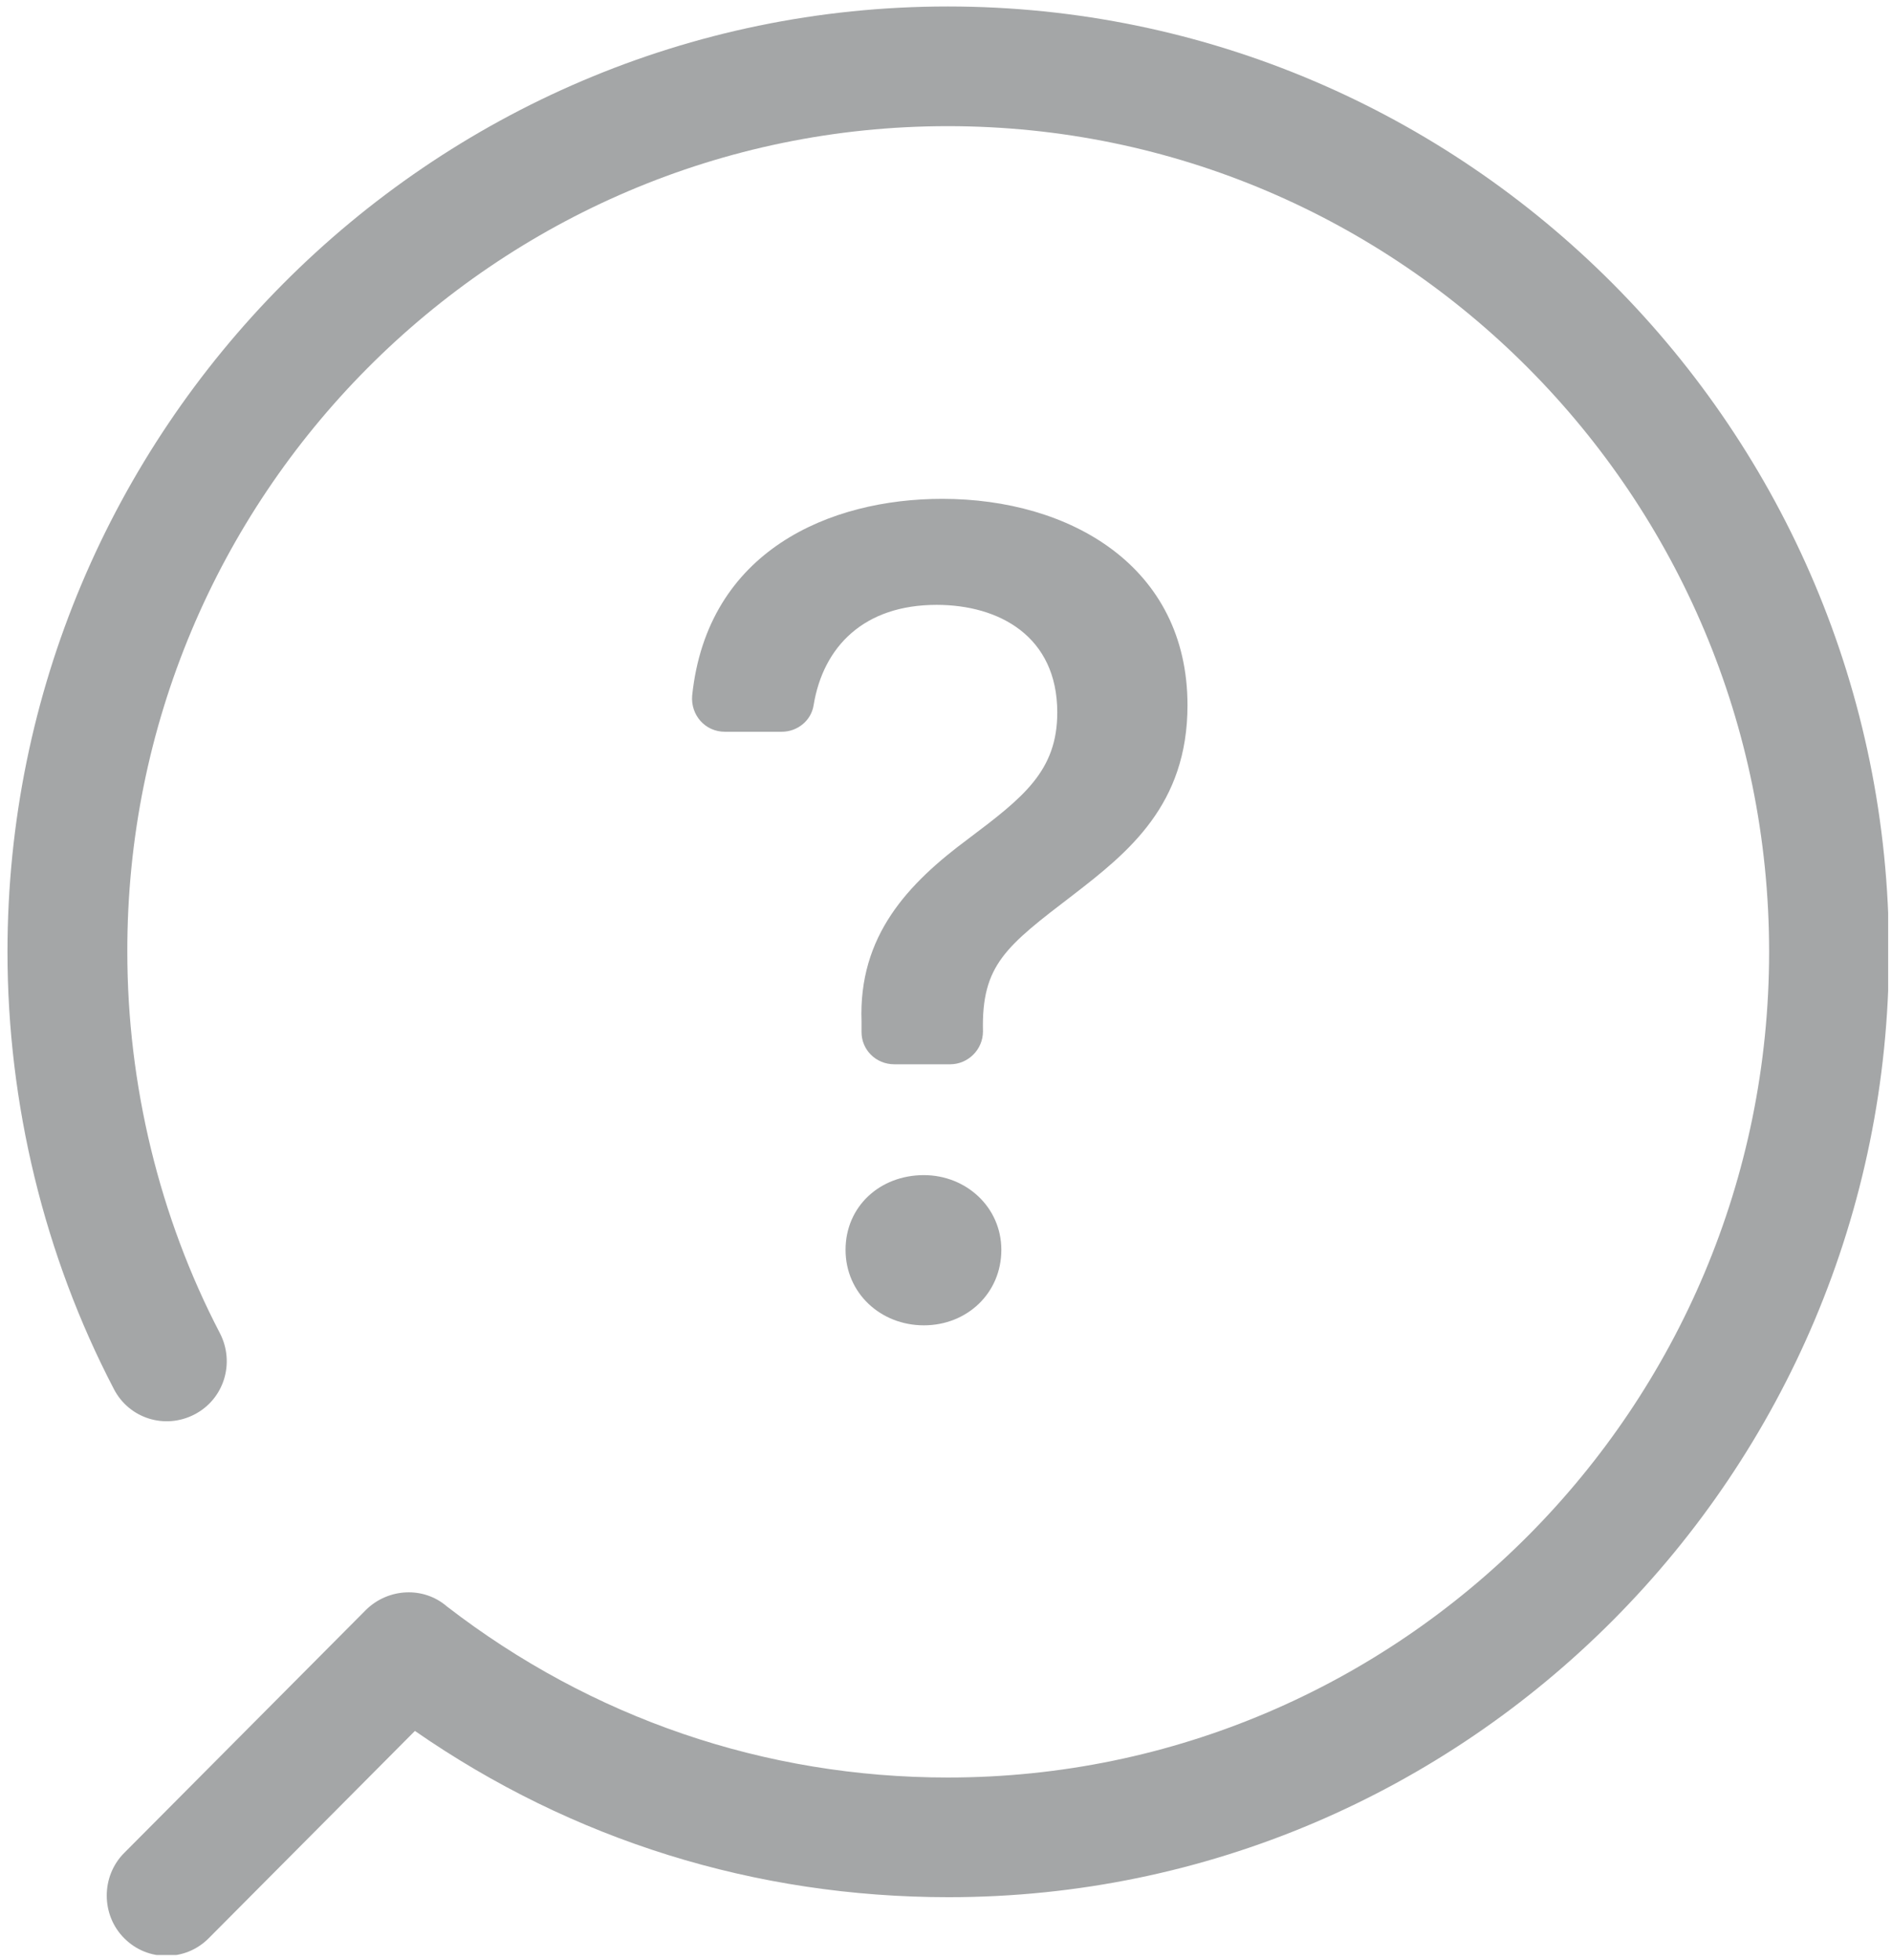 <svg width="167" height="173" viewBox="0 0 167 173" fill="none" xmlns="http://www.w3.org/2000/svg">
<g clip-path="url(#clip0)">
<path d="M83.66 0.572C37.894 0.572 0.66 38.007 0.66 84.02C0.66 97.42 3.904 110.82 10.039 122.589C11.379 125.212 14.552 126.205 17.161 124.858C19.771 123.51 20.758 120.32 19.418 117.697C14.059 107.416 11.238 95.718 11.238 84.02C11.167 43.82 43.676 11.136 83.66 11.136C123.644 11.136 156.153 43.82 156.153 84.02C156.153 124.219 123.644 156.904 83.66 156.904C67.511 156.904 52.209 151.657 39.445 141.802C37.4 140.03 34.297 140.172 32.323 142.086L10.956 163.568C8.911 165.624 8.911 169.027 10.956 171.083C12.014 172.147 13.353 172.643 14.693 172.643C16.033 172.643 17.373 172.147 18.431 171.083L36.624 152.792C50.517 162.434 66.665 167.468 83.731 167.468C129.497 167.468 166.731 130.033 166.731 84.02C166.731 38.007 129.427 0.572 83.66 0.572Z" fill="#A4A6A7"/>
<path d="M81.545 103.73C77.666 103.73 74.634 106.496 74.634 110.324C74.634 114.153 77.737 116.989 81.545 116.989C85.353 116.989 88.385 114.153 88.385 110.324C88.385 106.566 85.282 103.73 81.545 103.73Z" fill="#A4A6A7"/>
<path d="M94.732 78.986C99.598 75.229 104.816 71.046 104.816 62.254C104.816 49.989 94.45 44.033 83.167 44.033C73.294 44.033 62.434 48.571 61.095 61.403C60.954 63.105 62.223 64.594 63.986 64.594H68.993C70.403 64.594 71.602 63.601 71.814 62.254C72.66 57.078 76.256 53.392 82.673 53.392C88.174 53.392 93.322 56.157 93.322 62.892C93.322 68.068 90.289 70.407 85.494 74.023C80.135 77.994 75.763 82.602 76.045 90.188V91.11C76.045 92.67 77.314 93.946 78.936 93.946H83.872C85.424 93.946 86.763 92.67 86.763 91.039C86.622 85.154 88.808 83.524 94.732 78.986Z" fill="#A4A6A7"/>
</g>
<defs>
<clipPath id="clip0">
<rect width="166" height="172" fill="white" transform="translate(0.66 0.572)"/>
</clipPath>
</defs>
</svg>
